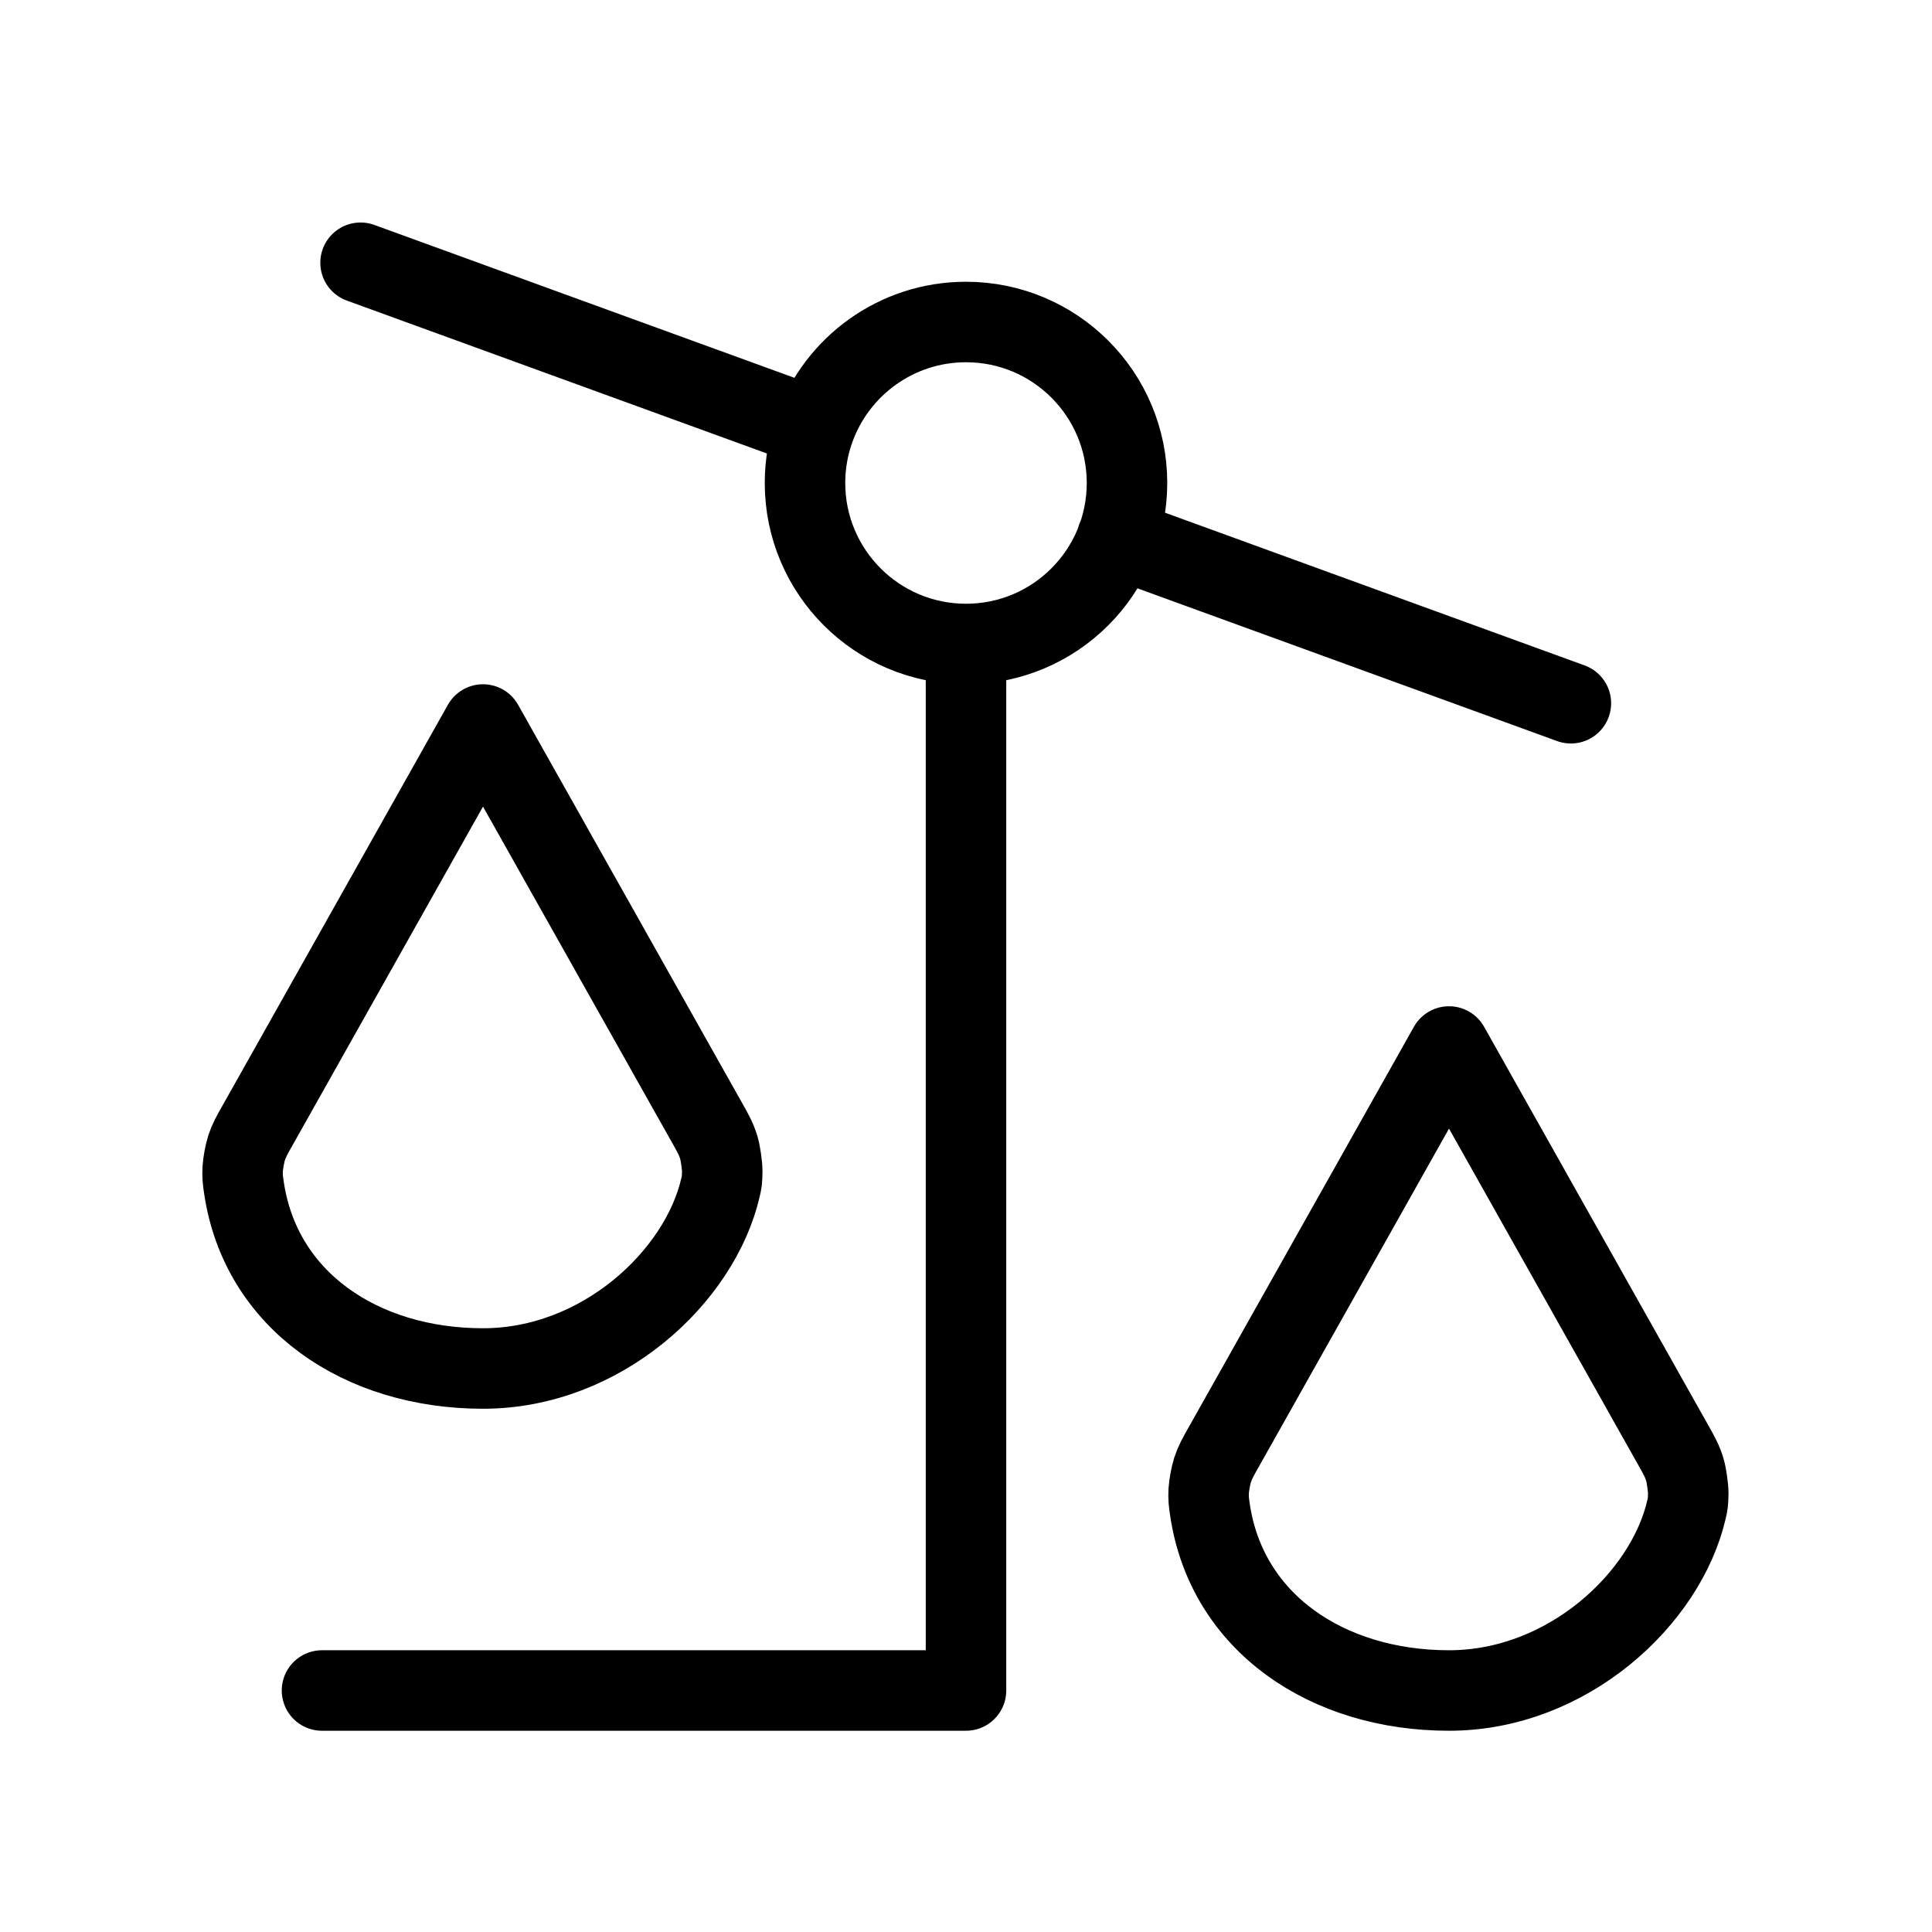 <?xml version="1.0" encoding="utf-8"?><!-- Uploaded to: SVG Repo, www.svgrepo.com, Generator: SVG Repo Mixer Tools -->
<svg width="30px" height="30px" viewBox="0 0 24 24" fill="none" xmlns="http://www.w3.org/2000/svg">
<path d="M4 21H12V8M12 8C10.896 8 10 7.104 10 6C10 5.76 10.042 5.53 10.12 5.317M12 8C13.105 8 14 7.104 14 6C14 4.895 13.105 4 12 4C11.135 4 10.399 4.549 10.12 5.317M13.876 6.684L19.514 8.736M4.479 3.264L10.12 5.317M18 21C16.488 21 15.236 20.158 15.03 18.751C15.017 18.662 15.01 18.617 15.015 18.518C15.019 18.45 15.042 18.326 15.063 18.26C15.094 18.166 15.131 18.1 15.206 17.968L18 13L20.795 17.968C20.863 18.09 20.898 18.152 20.93 18.258C20.95 18.324 20.972 18.481 20.972 18.549C20.971 18.66 20.965 18.69 20.951 18.748C20.696 19.86 19.472 21 18 21ZM6 17C4.487 17 3.236 16.158 3.03 14.751C3.017 14.662 3.01 14.617 3.015 14.518C3.019 14.45 3.042 14.325 3.063 14.26C3.094 14.166 3.131 14.1 3.206 13.968L6 9L8.795 13.968C8.864 14.091 8.898 14.152 8.93 14.258C8.95 14.324 8.972 14.481 8.972 14.549C8.971 14.661 8.965 14.69 8.951 14.748C8.696 15.86 7.472 17 6 17Z" stroke="#000000" stroke-width="1" stroke-linecap="round" stroke-linejoin="round"/>
</svg>